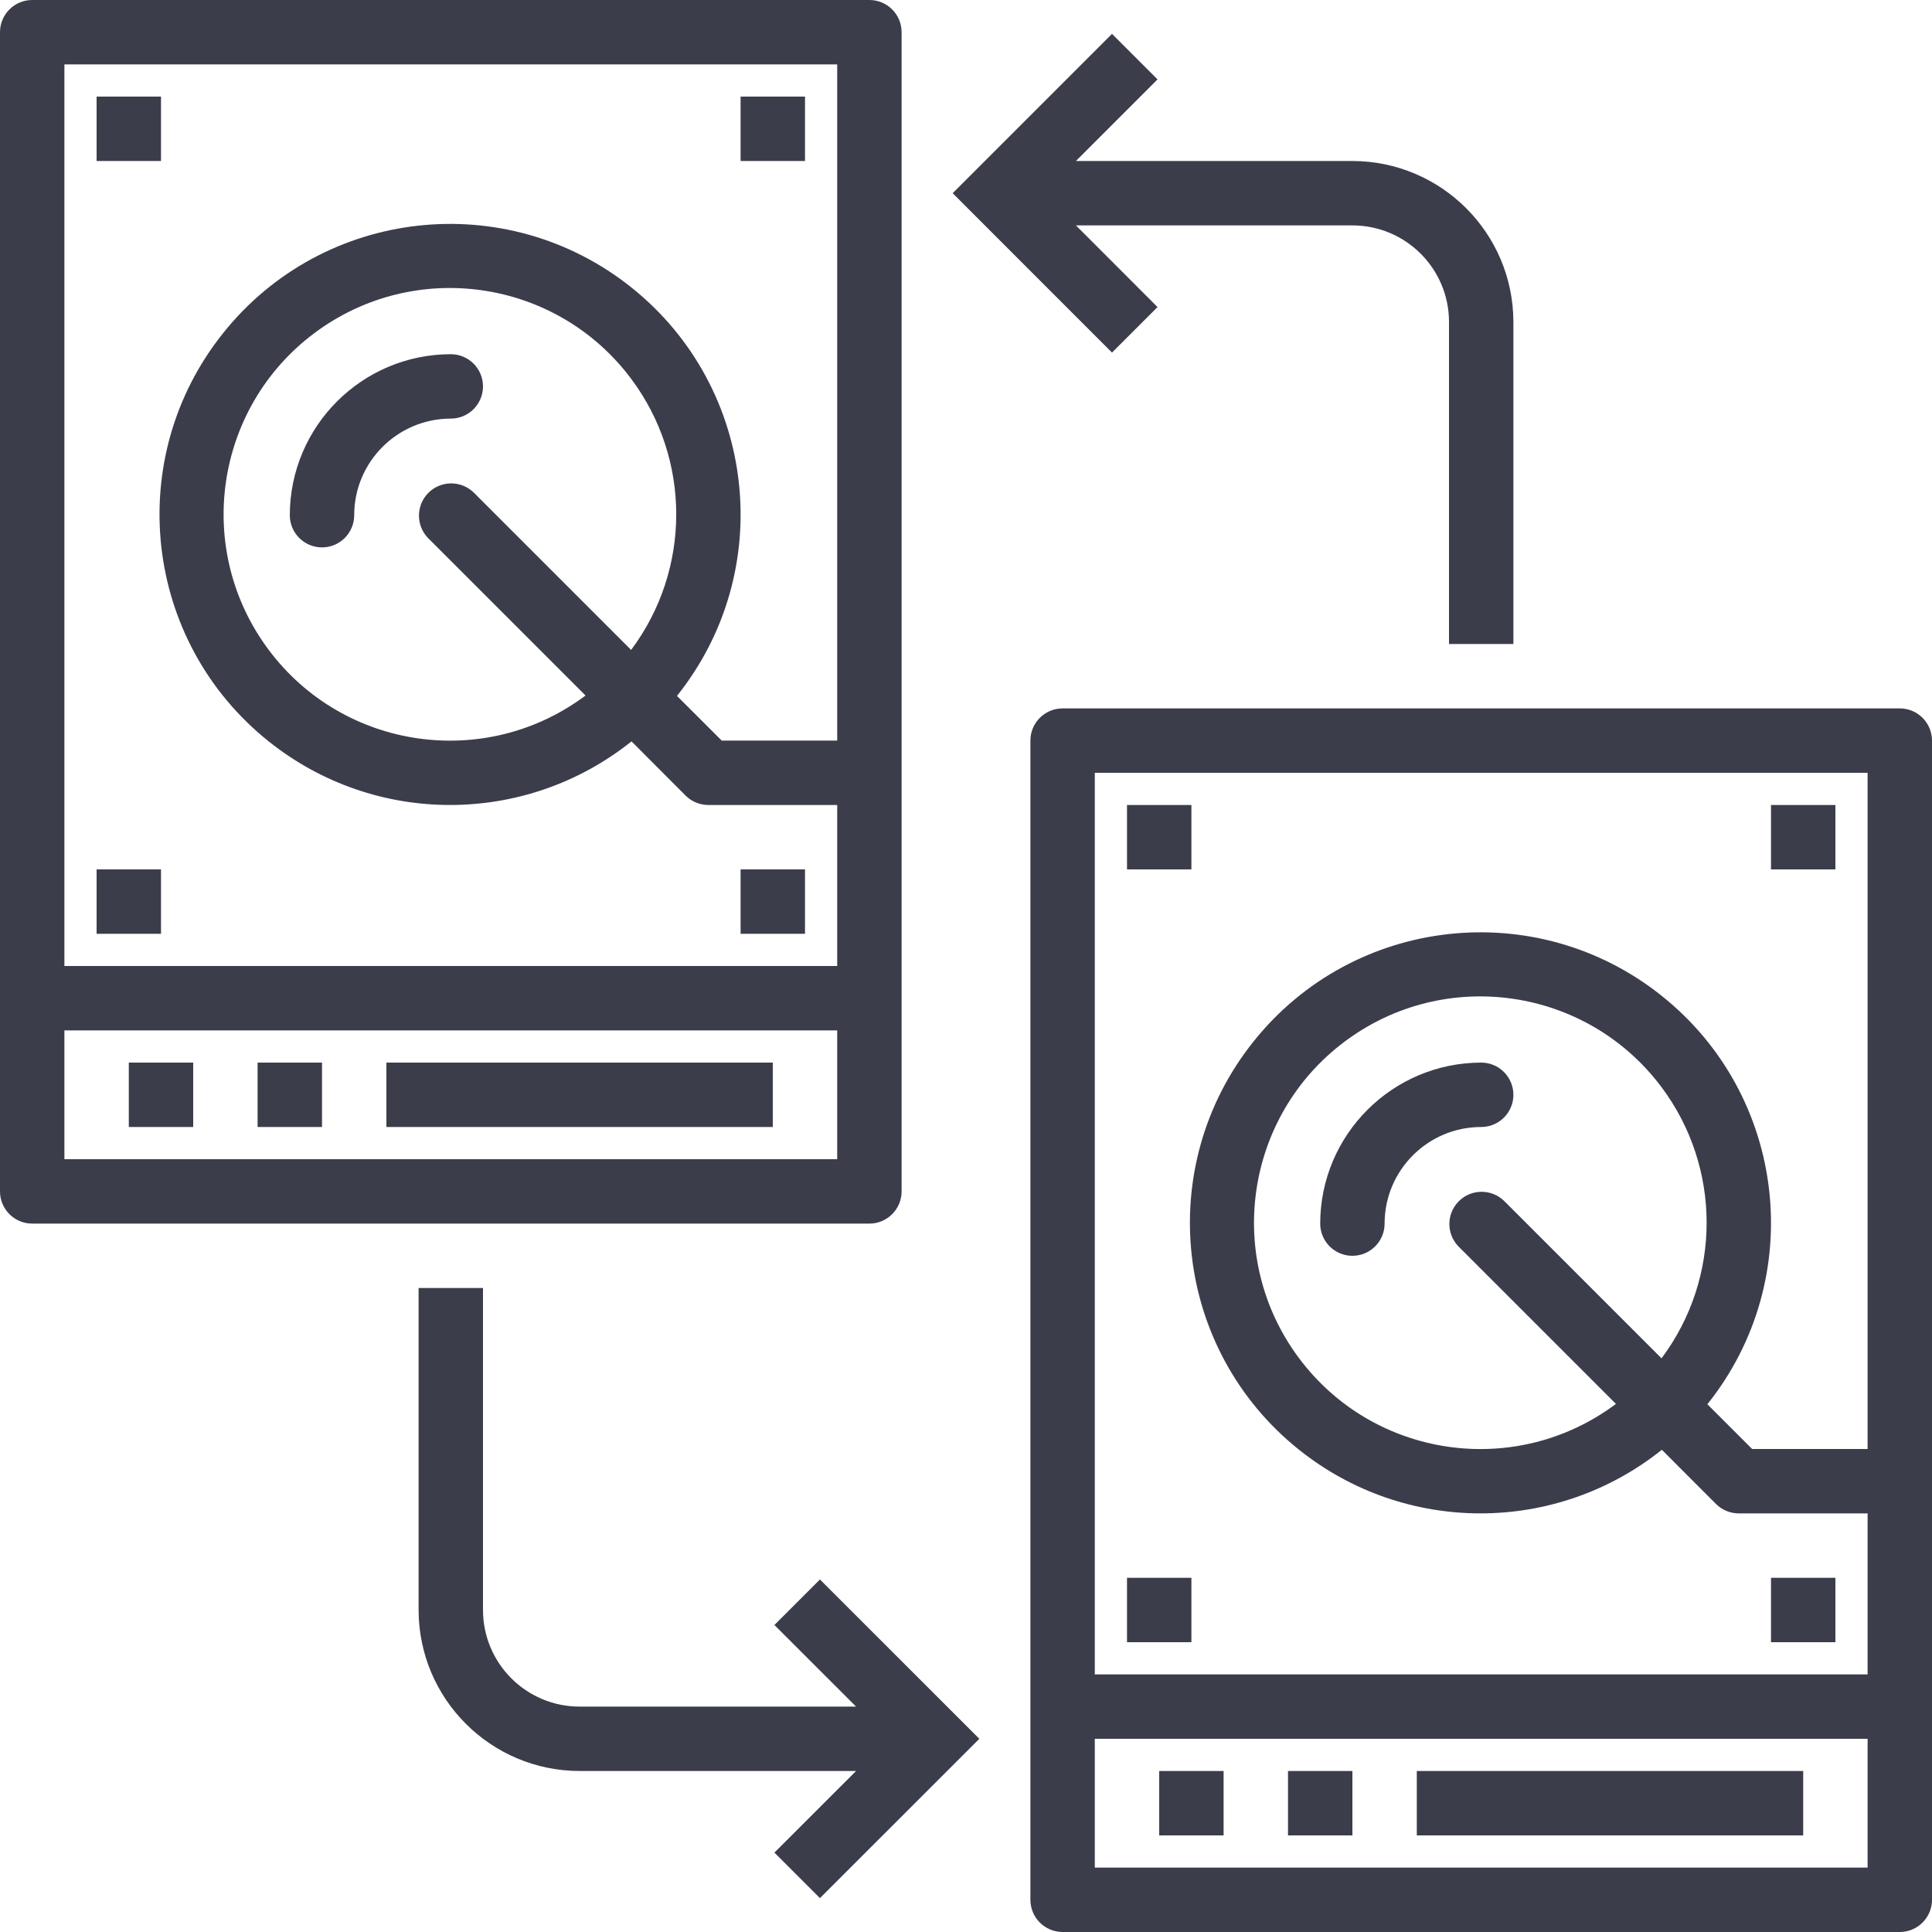 <svg width="30" height="30" viewBox="0 0 30 30" fill="none" xmlns="http://www.w3.org/2000/svg">
<path d="M14 18.5V0.5C14 0.224 13.776 0 13.5 0H0.5C0.224 0 0 0.224 0 0.5V18.5C0 18.776 0.224 19 0.5 19H13.5C13.776 19 14 18.776 14 18.5ZM13 18H1V16H13V18ZM13 11.5H11.207L10.512 10.806C12.068 8.859 11.752 6.02 9.806 4.465C7.859 2.909 5.02 3.225 3.465 5.172C1.909 7.118 2.225 9.957 4.172 11.512C5.819 12.829 8.158 12.829 9.806 11.512L10.646 12.354C10.74 12.447 10.867 12.5 11 12.5H13V15H1V1H13V11.5ZM6.646 8.354L9.092 10.8C7.538 11.963 5.336 11.646 4.173 10.092C3.01 8.538 3.327 6.336 4.881 5.173C6.435 4.01 8.637 4.327 9.8 5.881C10.734 7.129 10.734 8.844 9.8 10.092L7.354 7.646C7.155 7.455 6.838 7.46 6.646 7.659C6.459 7.853 6.459 8.16 6.646 8.354Z" fill="#3B3D4B"/>
<path d="M12.5 13.5H11.5V14.5H12.5V13.5Z" fill="#3B3D4B"/>
<path d="M2.5 13.5H1.5V14.5H2.5V13.5Z" fill="#3B3D4B"/>
<path d="M2.5 1.5H1.5V2.5H2.5V1.5Z" fill="#3B3D4B"/>
<path d="M12.5 1.5H11.5V2.5H12.5V1.5Z" fill="#3B3D4B"/>
<path d="M5 16.5H4V17.5H5V16.5Z" fill="#3B3D4B"/>
<path d="M3 16.5H2V17.5H3V16.5Z" fill="#3B3D4B"/>
<path d="M7.5 6C7.5 5.724 7.276 5.5 7 5.5C5.62 5.502 4.502 6.62 4.5 8C4.5 8.276 4.724 8.5 5 8.5C5.276 8.5 5.5 8.276 5.5 8C5.5 7.172 6.172 6.5 7 6.5C7.276 6.5 7.5 6.276 7.5 6Z" fill="#3B3D4B"/>
<path d="M12 16.5H6V17.5H12V16.5Z" fill="#3B3D4B"/>
<path d="M29.5 11H16.5C16.224 11 16 11.224 16 11.5V29.5C16 29.776 16.224 30 16.5 30H29.5C29.776 30 30 29.776 30 29.5V11.5C30 11.224 29.776 11 29.5 11ZM29 29H17V27H29V29ZM29 22.5H27.207L26.512 21.805C28.068 19.859 27.752 17.02 25.805 15.465C23.859 13.909 21.02 14.225 19.465 16.172C17.909 18.118 18.225 20.957 20.172 22.512C21.819 23.829 24.158 23.829 25.805 22.512L26.646 23.354C26.74 23.447 26.867 23.5 27 23.5H29V26H17V12H29V22.5ZM22.646 19.354L25.092 21.8C23.538 22.963 21.336 22.646 20.173 21.092C19.01 19.538 19.327 17.336 20.881 16.173C22.435 15.01 24.637 15.327 25.8 16.881C26.734 18.129 26.734 19.844 25.8 21.092L23.354 18.646C23.155 18.455 22.838 18.46 22.646 18.659C22.459 18.852 22.459 19.16 22.646 19.354Z" fill="#3B3D4B"/>
<path d="M28.5 24.5H27.5V25.5H28.5V24.5Z" fill="#3B3D4B"/>
<path d="M18.5 24.5H17.5V25.5H18.5V24.5Z" fill="#3B3D4B"/>
<path d="M18.5 12.5H17.5V13.5H18.5V12.5Z" fill="#3B3D4B"/>
<path d="M28.5 12.5H27.5V13.5H28.5V12.5Z" fill="#3B3D4B"/>
<path d="M21 27.5H20V28.5H21V27.5Z" fill="#3B3D4B"/>
<path d="M19 27.5H18V28.5H19V27.5Z" fill="#3B3D4B"/>
<path d="M23.5 17C23.5 16.724 23.276 16.5 23 16.5C21.62 16.502 20.502 17.62 20.5 19C20.5 19.276 20.724 19.5 21 19.5C21.276 19.5 21.5 19.276 21.5 19C21.5 18.172 22.172 17.5 23 17.5C23.276 17.5 23.5 17.276 23.5 17Z" fill="#3B3D4B"/>
<path d="M28 27.5H22V28.5H28V27.5Z" fill="#3B3D4B"/>
<path d="M17.974 4.768L16.707 3.5H21C21.828 3.5 22.5 4.172 22.5 5V10H23.5V5C23.498 3.62 22.38 2.502 21 2.5H16.707L17.974 1.233L17.267 0.526L14.793 3L17.267 5.475L17.974 4.768Z" fill="#3B3D4B"/>
<path d="M12.025 25.233L13.293 26.5H9C8.172 26.5 7.5 25.828 7.5 25V20H6.5V25C6.502 26.38 7.62 27.498 9 27.5H13.293L12.025 28.767L12.732 29.474L15.207 27L12.732 24.526L12.025 25.233Z" fill="#3B3D4B"/>
</svg>
